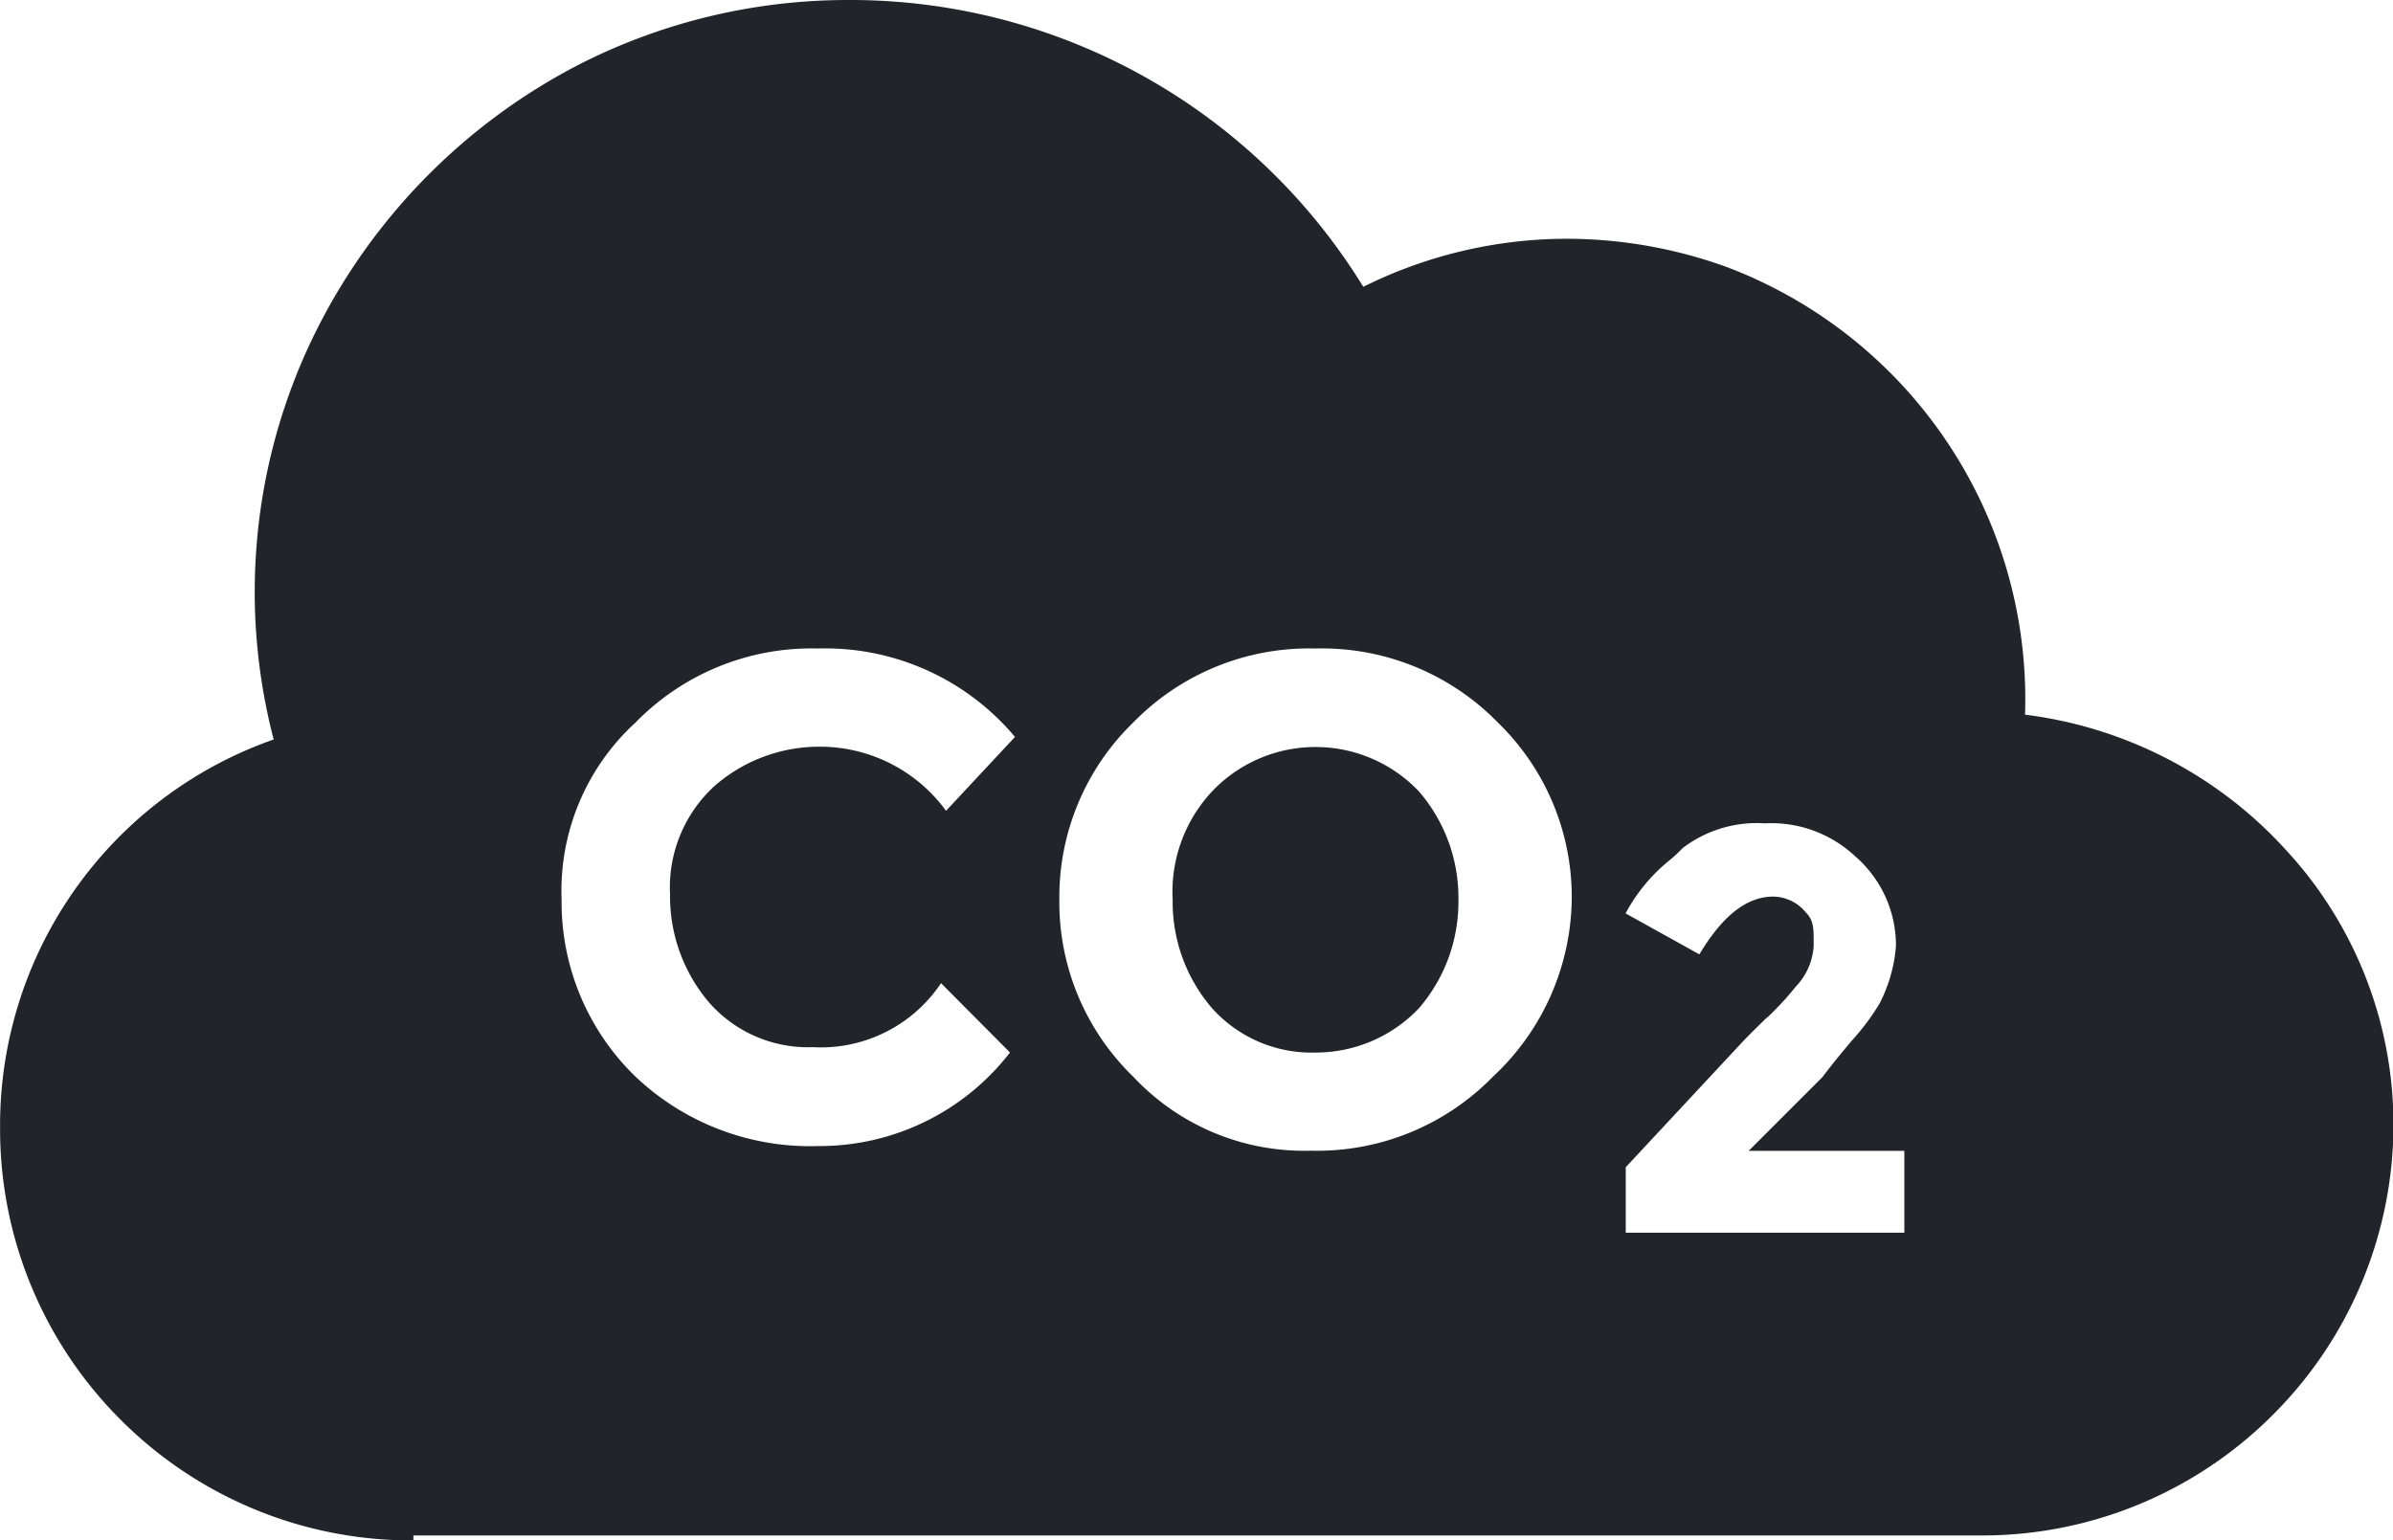 <svg xmlns="http://www.w3.org/2000/svg" width="31.067" height="20" viewBox="0 0 31.067 20"><path d="M1832.117-3913h0a5.329,5.329,0,0,1-3.794-1.566,5.329,5.329,0,0,1-1.566-3.795,5.308,5.308,0,0,1,3.552-5.038,7.6,7.6,0,0,1,.428-5.046,7.831,7.831,0,0,1,3.577-3.738,7.685,7.685,0,0,1,3.468-.817,7.816,7.816,0,0,1,6.673,3.724,5.939,5.939,0,0,1,2.643-.624,6.116,6.116,0,0,1,2.073.366,6,6,0,0,1,3.875,5.813,5.493,5.493,0,0,1,3.383,1.752,5.252,5.252,0,0,1,1.4,3.545,5.327,5.327,0,0,1-1.566,3.794,5.331,5.331,0,0,1-3.795,1.566h-20.345v.064Zm17.663-8.359a.556.556,0,0,1,.422.208c.1.1.1.207.1.393v.037a.84.84,0,0,1-.235.534,3.806,3.806,0,0,1-.37.4l-.005,0c-.1.1-.207.2-.34.342l-1.49,1.6v.85h3.617v-1.063h-2.021l.958-.958c.132-.175.264-.333.38-.472l0,0a3,3,0,0,0,.361-.482,1.959,1.959,0,0,0,.213-.744,1.53,1.53,0,0,0-.531-1.17,1.592,1.592,0,0,0-1.171-.426,1.587,1.587,0,0,0-1.064.319c-.049.05-.1.1-.162.151l-.006.005a2.254,2.254,0,0,0-.576.694l.958.532C1849.122-3921.116,1849.435-3921.359,1849.78-3921.359Zm-5.946-3.221a3.187,3.187,0,0,0-2.365.96,3.156,3.156,0,0,0-.96,2.3,3.153,3.153,0,0,0,.96,2.3,3.035,3.035,0,0,0,2.3.96,3.189,3.189,0,0,0,2.368-.96,3.2,3.2,0,0,0,1.024-2.3,3.156,3.156,0,0,0-.96-2.3A3.19,3.19,0,0,0,1843.834-3924.58Zm-6.46,0a3.188,3.188,0,0,0-2.366.96,2.96,2.96,0,0,0-.961,2.3,3.151,3.151,0,0,0,.961,2.3,3.294,3.294,0,0,0,2.366.9,3.123,3.123,0,0,0,2.494-1.215l-.895-.9a1.875,1.875,0,0,1-1.664.831,1.709,1.709,0,0,1-1.343-.575,2.122,2.122,0,0,1-.511-1.407,1.784,1.784,0,0,1,.575-1.407,2.065,2.065,0,0,1,1.344-.512,2.026,2.026,0,0,1,1.664.832l.895-.959A3.213,3.213,0,0,0,1837.375-3924.58Zm6.46,5.246a1.736,1.736,0,0,1-1.343-.576,2.116,2.116,0,0,1-.511-1.407,1.91,1.91,0,0,1,.511-1.407,1.849,1.849,0,0,1,1.343-.577,1.85,1.85,0,0,1,1.344.577,2.114,2.114,0,0,1,.512,1.407,2.117,2.117,0,0,1-.512,1.407A1.848,1.848,0,0,1,1843.834-3919.334Z" transform="translate(-1826.756 3933)" fill="#212529"/></svg>